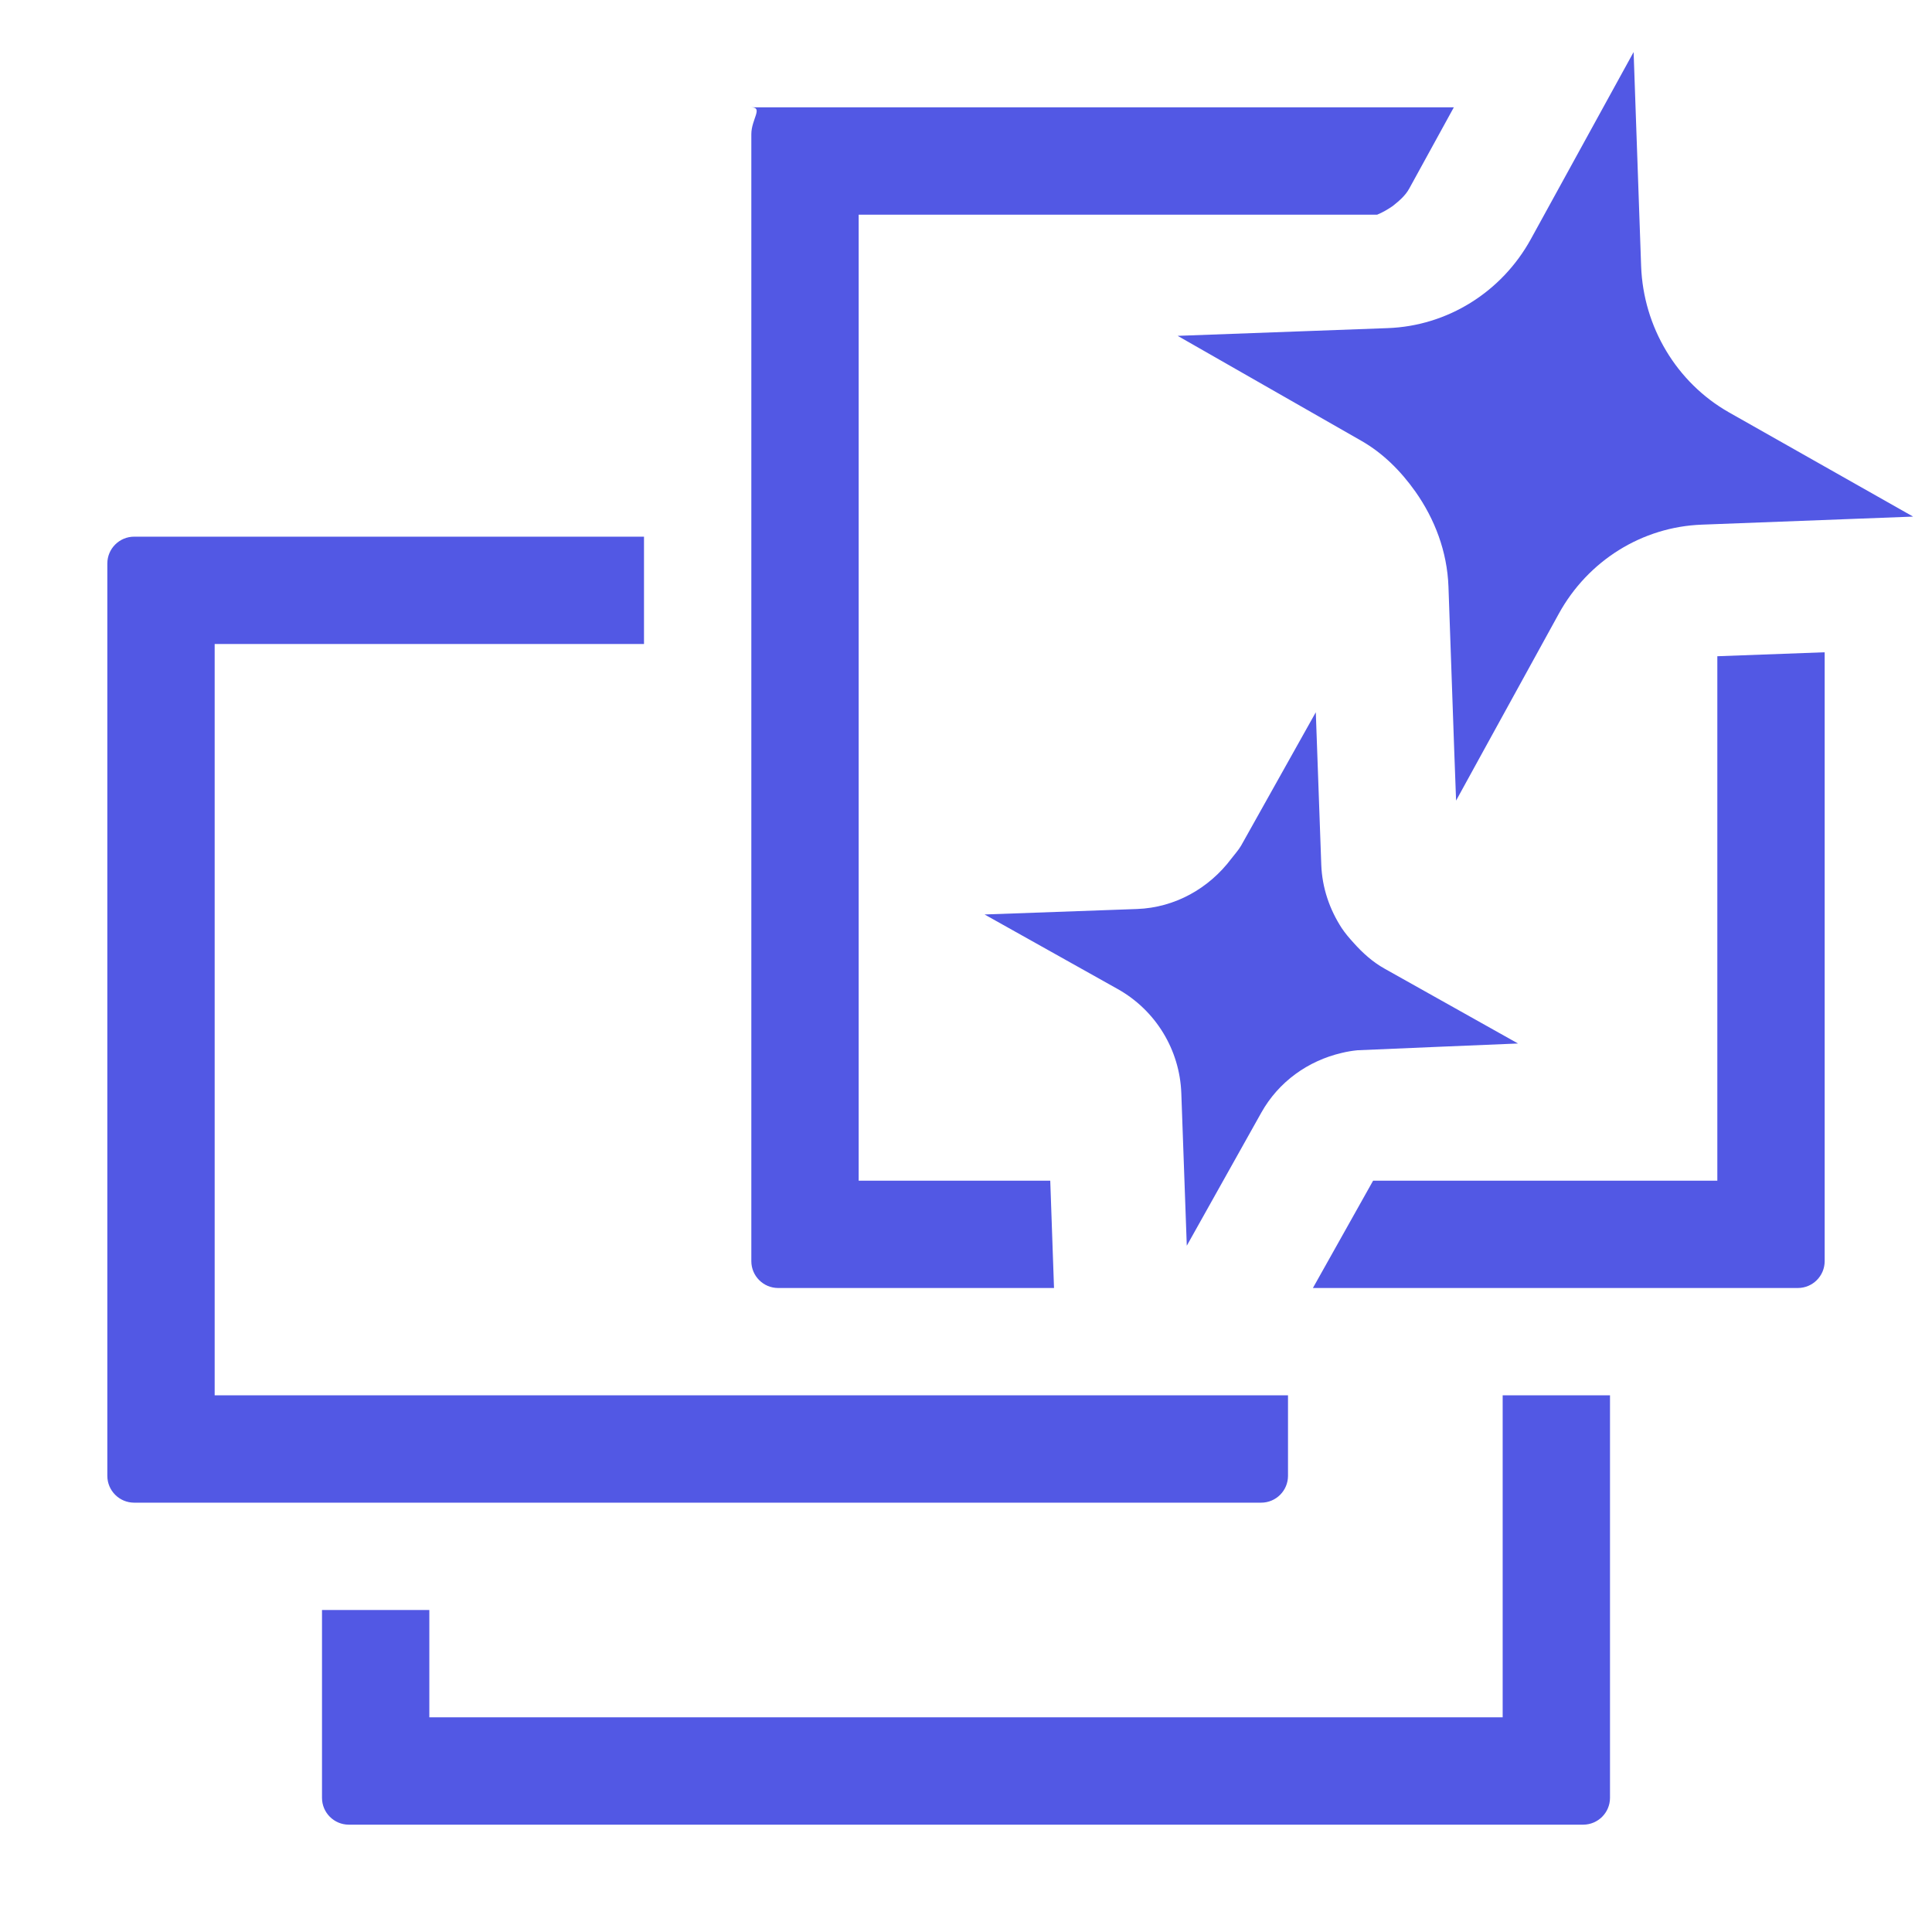 <svg width="18" height="18" viewBox="0 0 18 18" fill="none" xmlns="http://www.w3.org/2000/svg">
<path fill-rule="evenodd" clip-rule="evenodd" d="M16 6.114V11H12.793L12.232 12H16.75C16.888 12 17 11.888 17 11.75V6.077L16 6.114Z" fill="#5258E4"/>
<path fill-rule="evenodd" clip-rule="evenodd" d="M12.902 9.026C12.789 8.963 12.696 8.879 12.612 8.785C12.572 8.741 12.533 8.696 12.5 8.646C12.387 8.472 12.318 8.271 12.31 8.057L12.259 6.636L11.564 7.877C11.538 7.922 11.503 7.959 11.472 8C11.264 8.277 10.947 8.456 10.594 8.469L9.173 8.52L10.414 9.215C10.767 9.413 10.991 9.78 11.006 10.184L11.057 11.606L11.752 10.365C11.913 10.078 12.187 9.883 12.5 9.81C12.549 9.798 12.597 9.79 12.647 9.785C12.672 9.783 14.143 9.722 14.143 9.722L12.902 9.026Z" fill="#5258E4"/>
<path fill-rule="evenodd" clip-rule="evenodd" d="M2 13V6H6V5H1.25C1.112 5 1 5.112 1 5.25V13.75C1 13.888 1.112 14 1.25 14H11.75C11.888 14 12 13.888 12 13.75V13H2Z" fill="#5258E4"/>
<path fill-rule="evenodd" clip-rule="evenodd" d="M14 13V16H4V15H3V16.75C3 16.888 3.112 17 3.25 17H14.75C14.888 17 15 16.888 15 16.75V13H14Z" fill="#5258E4"/>
<path fill-rule="evenodd" clip-rule="evenodd" d="M17.824 4.813L16.105 3.84C15.62 3.563 15.311 3.047 15.29 2.48L15.238 1L15.22 0.485L14.937 1L14.263 2.227C13.991 2.722 13.485 3.037 12.929 3.057L10.972 3.129L12.68 4.105C12.886 4.222 13.052 4.39 13.186 4.579C13.367 4.835 13.483 5.138 13.495 5.465L13.549 7L13.566 7.459L13.818 7L14.523 5.718C14.795 5.223 15.3 4.908 15.857 4.888L17.824 4.813Z" fill="#5258E4"/>
<path fill-rule="evenodd" clip-rule="evenodd" d="M9.785 11H8V2H12.831C12.831 2 12.831 2 12.831 2C12.882 1.979 12.93 1.951 12.975 1.92C13.034 1.873 13.093 1.824 13.13 1.756L13.545 1H7C7.112 1 7 1.112 7 1.25V11.75C7 11.888 7.112 12 7.25 12H9.82L9.785 11Z" fill="#5258E4"/>
</svg>
